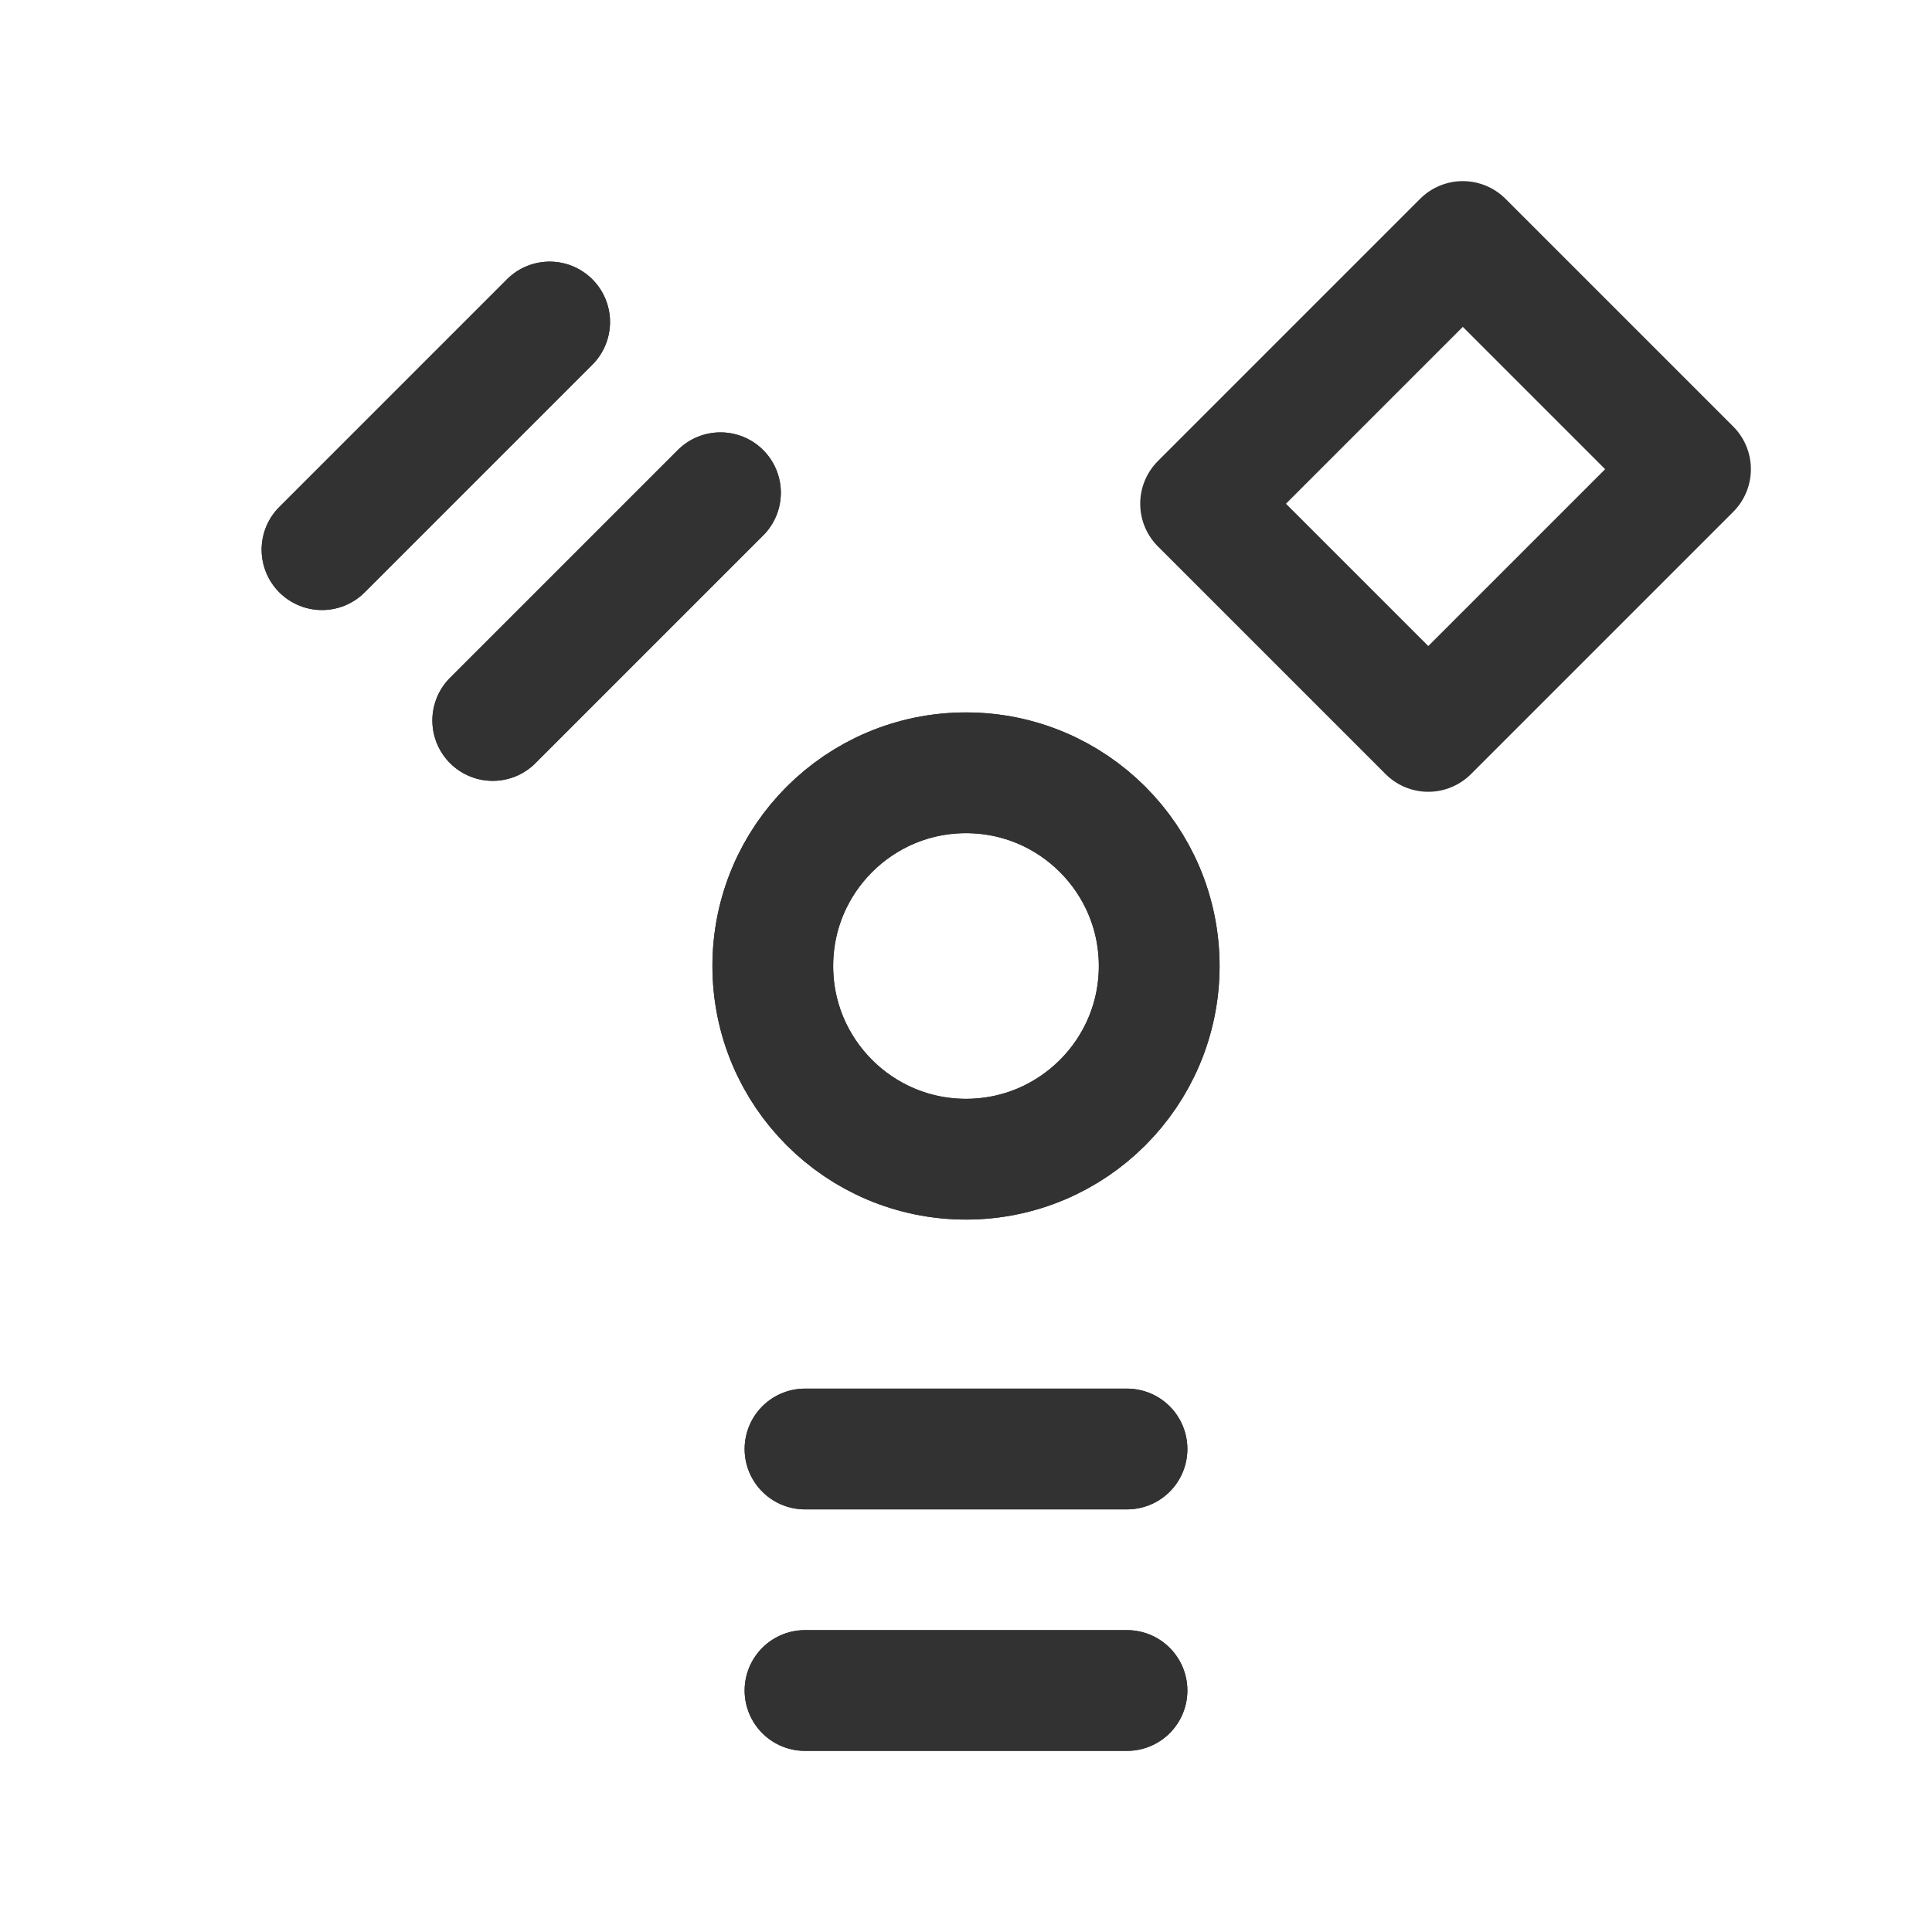 <svg id="Layer_3" data-name="Layer 3" xmlns="http://www.w3.org/2000/svg" viewBox="0 0 24 24"><circle cx="12" cy="12" r="2.4" fill="none" stroke="#323232" stroke-linecap="round" stroke-linejoin="round" stroke-width="1.5"/><line x1="10" y1="18" x2="14" y2="18" fill="none" stroke="#323232" stroke-linecap="round" stroke-linejoin="round" stroke-width="1.5"/><line x1="10" y1="21" x2="14" y2="21" fill="none" stroke="#323232" stroke-linecap="round" stroke-linejoin="round" stroke-width="1.5"/><circle cx="12" cy="12" r="2.4" fill="none" stroke="#323232" stroke-linecap="round" stroke-linejoin="round" stroke-width="1.5"/><line x1="10" y1="18" x2="14" y2="18" fill="none" stroke="#323232" stroke-linecap="round" stroke-linejoin="round" stroke-width="1.5"/><line x1="10" y1="21" x2="14" y2="21" fill="none" stroke="#323232" stroke-linecap="round" stroke-linejoin="round" stroke-width="1.5"/><line x1="4" y1="6.828" x2="6.828" y2="4" fill="none" stroke="#323232" stroke-linecap="round" stroke-linejoin="round" stroke-width="1.5"/><line x1="6.121" y1="8.95" x2="8.95" y2="6.121" fill="none" stroke="#323232" stroke-linecap="round" stroke-linejoin="round" stroke-width="1.5"/><line x1="4" y1="6.828" x2="6.828" y2="4" fill="none" stroke="#323232" stroke-linecap="round" stroke-linejoin="round" stroke-width="1.5"/><rect x="15.957" y="3.74" width="4" height="4.607" transform="translate(9.533 -10.928) rotate(45)" stroke-width="1.5" stroke="#323232" stroke-linecap="round" stroke-linejoin="round" fill="none"/><line x1="6.121" y1="8.95" x2="8.95" y2="6.121" fill="none" stroke="#323232" stroke-linecap="round" stroke-linejoin="round" stroke-width="1.5"/><path d="M0,0H24V24H0Z" fill="none"/></svg>